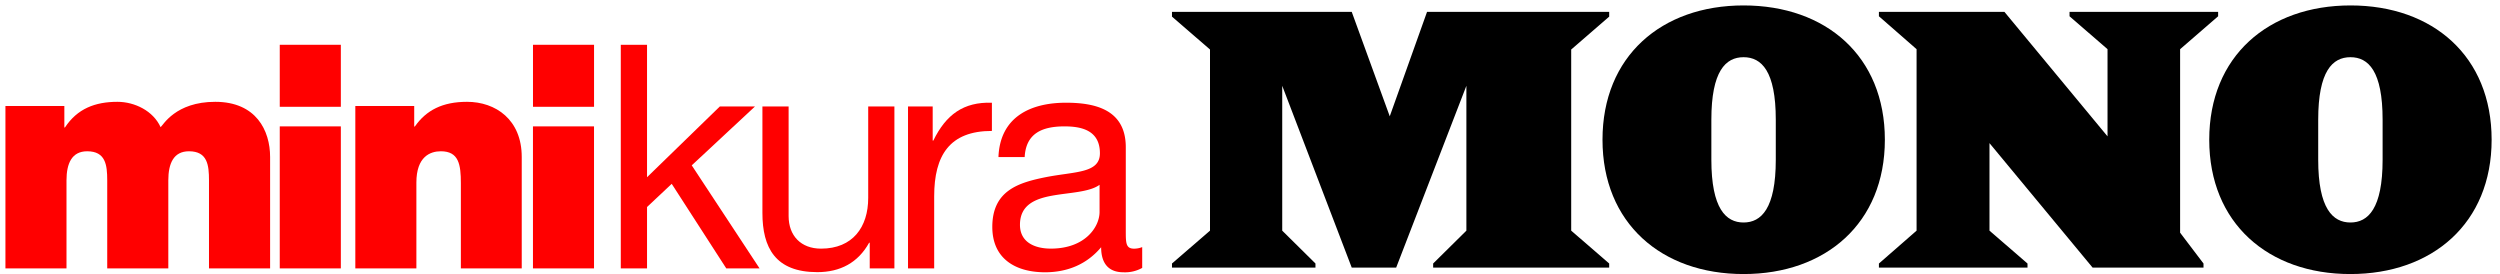 <svg viewBox="0 0 920 101" xmlns="http://www.w3.org/2000/svg"><path d="m578.2 18.22 13.98-12.1v-1.75h-67.03l-13.72 38.43-13.99-38.43h-66.15v1.75l13.99 12.1v66.66l-13.99 12.09v1.51h52.8v-1.51l-12.23-12.09v-53.31l25.58 66.91h16.35l25.84-66.91v53.31l-12.23 12.09v1.51h64.78v-1.51l-13.98-12.09z"/><path d="m641.63 2c-30.22 0-51.91 18.71-51.91 49.42s21.69 49.43 51.91 49.43 52-18.72 52-49.43-21.63-49.42-52-49.42zm11.86 56.79c0 18-5.37 23.09-11.86 23.09s-11.85-5.12-11.85-23.09v-14.74c0-17.84 5.23-23 11.85-23s11.86 5.12 11.86 23z"/><path d="m802.28 18.1 13.99-12.11v-1.62h-54.68v1.62l13.98 12.11v32.08l-37.94-45.81h-46.19v1.62l13.86 12.11v66.78l-13.86 12.1v1.5h54.68v-1.5l-13.99-12.1v-32.21l37.95 45.81h40.81v-1.5l-8.61-11.35z"/><path d="m865 2c-30.25 0-52 18.71-52 49.42s21.71 49.43 51.92 49.43 52-18.72 52-49.43-21.63-49.42-51.92-49.42zm11.8 56.79c0 18-5.36 23.09-11.84 23.09s-11.86-5.12-11.86-23.09v-14.74c0-17.84 5.24-23 11.86-23s11.84 5.12 11.84 23z"/><g fill="#f00"><path d="m79.2 37.47c-14.66 0-19.19 8.64-20.1 9.33-2.71-6-9.54-9.33-15.89-9.33-8.21 0-14.76 2.53-19.31 9.44h-.22v-7.91h-21.68v59.77h22.47v-32.39c0-6.21 1.94-10.71 7.61-10.71 6.8 0 7.38 5.06 7.38 10.71v32.39h22.48v-32.39c0-6.21 1.92-10.71 7.6-10.71 6.81 0 7.37 5.06 7.37 10.71v32.39h22.49v-41c0-9.71-5.12-20.3-20.2-20.3z"/><path d="m102.95 16.48h22.48v22.82h-22.48z"/><path d="m102.95 46.51h22.48v52.26h-22.48z"/><path d="m196.14 16.48h22.47v22.82h-22.47z"/><path d="m196.13 46.51h22.47v52.26h-22.47z"/><path d="m171.84 37.47c-9 0-15 3.1-19.18 9.09h-.23v-7.56h-21.67v59.77h22.47v-31.58c0-9.57 5.1-11.52 9-11.52 6.59 0 7.37 4.83 7.37 11.75v31.35h22.4v-41c0-13.77-9.61-20.3-20.16-20.3z"/><path d="m277.82 39.19h-12.93l-26.78 26.03v-48.74h-9.66v82.29h9.66v-22.59l9.08-8.53 20.08 31.12h12.25l-24.96-37.92z"/><path d="m319.5 72.84c0 10.72-5.68 18.66-17.36 18.66-7.38 0-11.93-4.73-11.93-12v-40.31h-9.64v39.17c0 12.8 4.76 21.79 20.2 21.79 8.39 0 15-3.46 19.07-10.83h.22v9.45h9.08v-59.58h-9.64z"/><path d="m343.46 51.75h-.23v-12.56h-9.08v59.58h9.63v-26.51c0-15.1 5.68-24.08 21.24-24.08v-10.38c-10.45-.34-16.92 4.39-21.56 13.95z"/><path d="m417.35 91.51c-3.06 0-3.06-2.08-3.06-6.69v-30.65c0-13.94-11.46-16.37-22-16.37-13 0-24.28 5.19-24.86 20h9.65c.46-8.76 6.47-11.29 14.64-11.29 6.13 0 13.05 1.36 13.05 9.9 0 7.37-9.08 6.68-19.74 8.75-10 2-19.86 4.85-19.86 18.34 0 11.86 8.73 16.7 19.4 16.7 8.16 0 15.33-2.88 20.65-9.22 0 6.46 3.2 9.22 8.18 9.22a13 13 0 0 0 6.93-1.61v-7.66a8 8 0 0 1 -2.98.58zm-12.71-13.51c0 5.43-5.22 13.49-17.93 13.49-5.9 0-11.36-2.31-11.36-8.76 0-7.26 5.46-9.56 11.81-10.72s13.74-1.27 17.48-4z"/></g></svg>